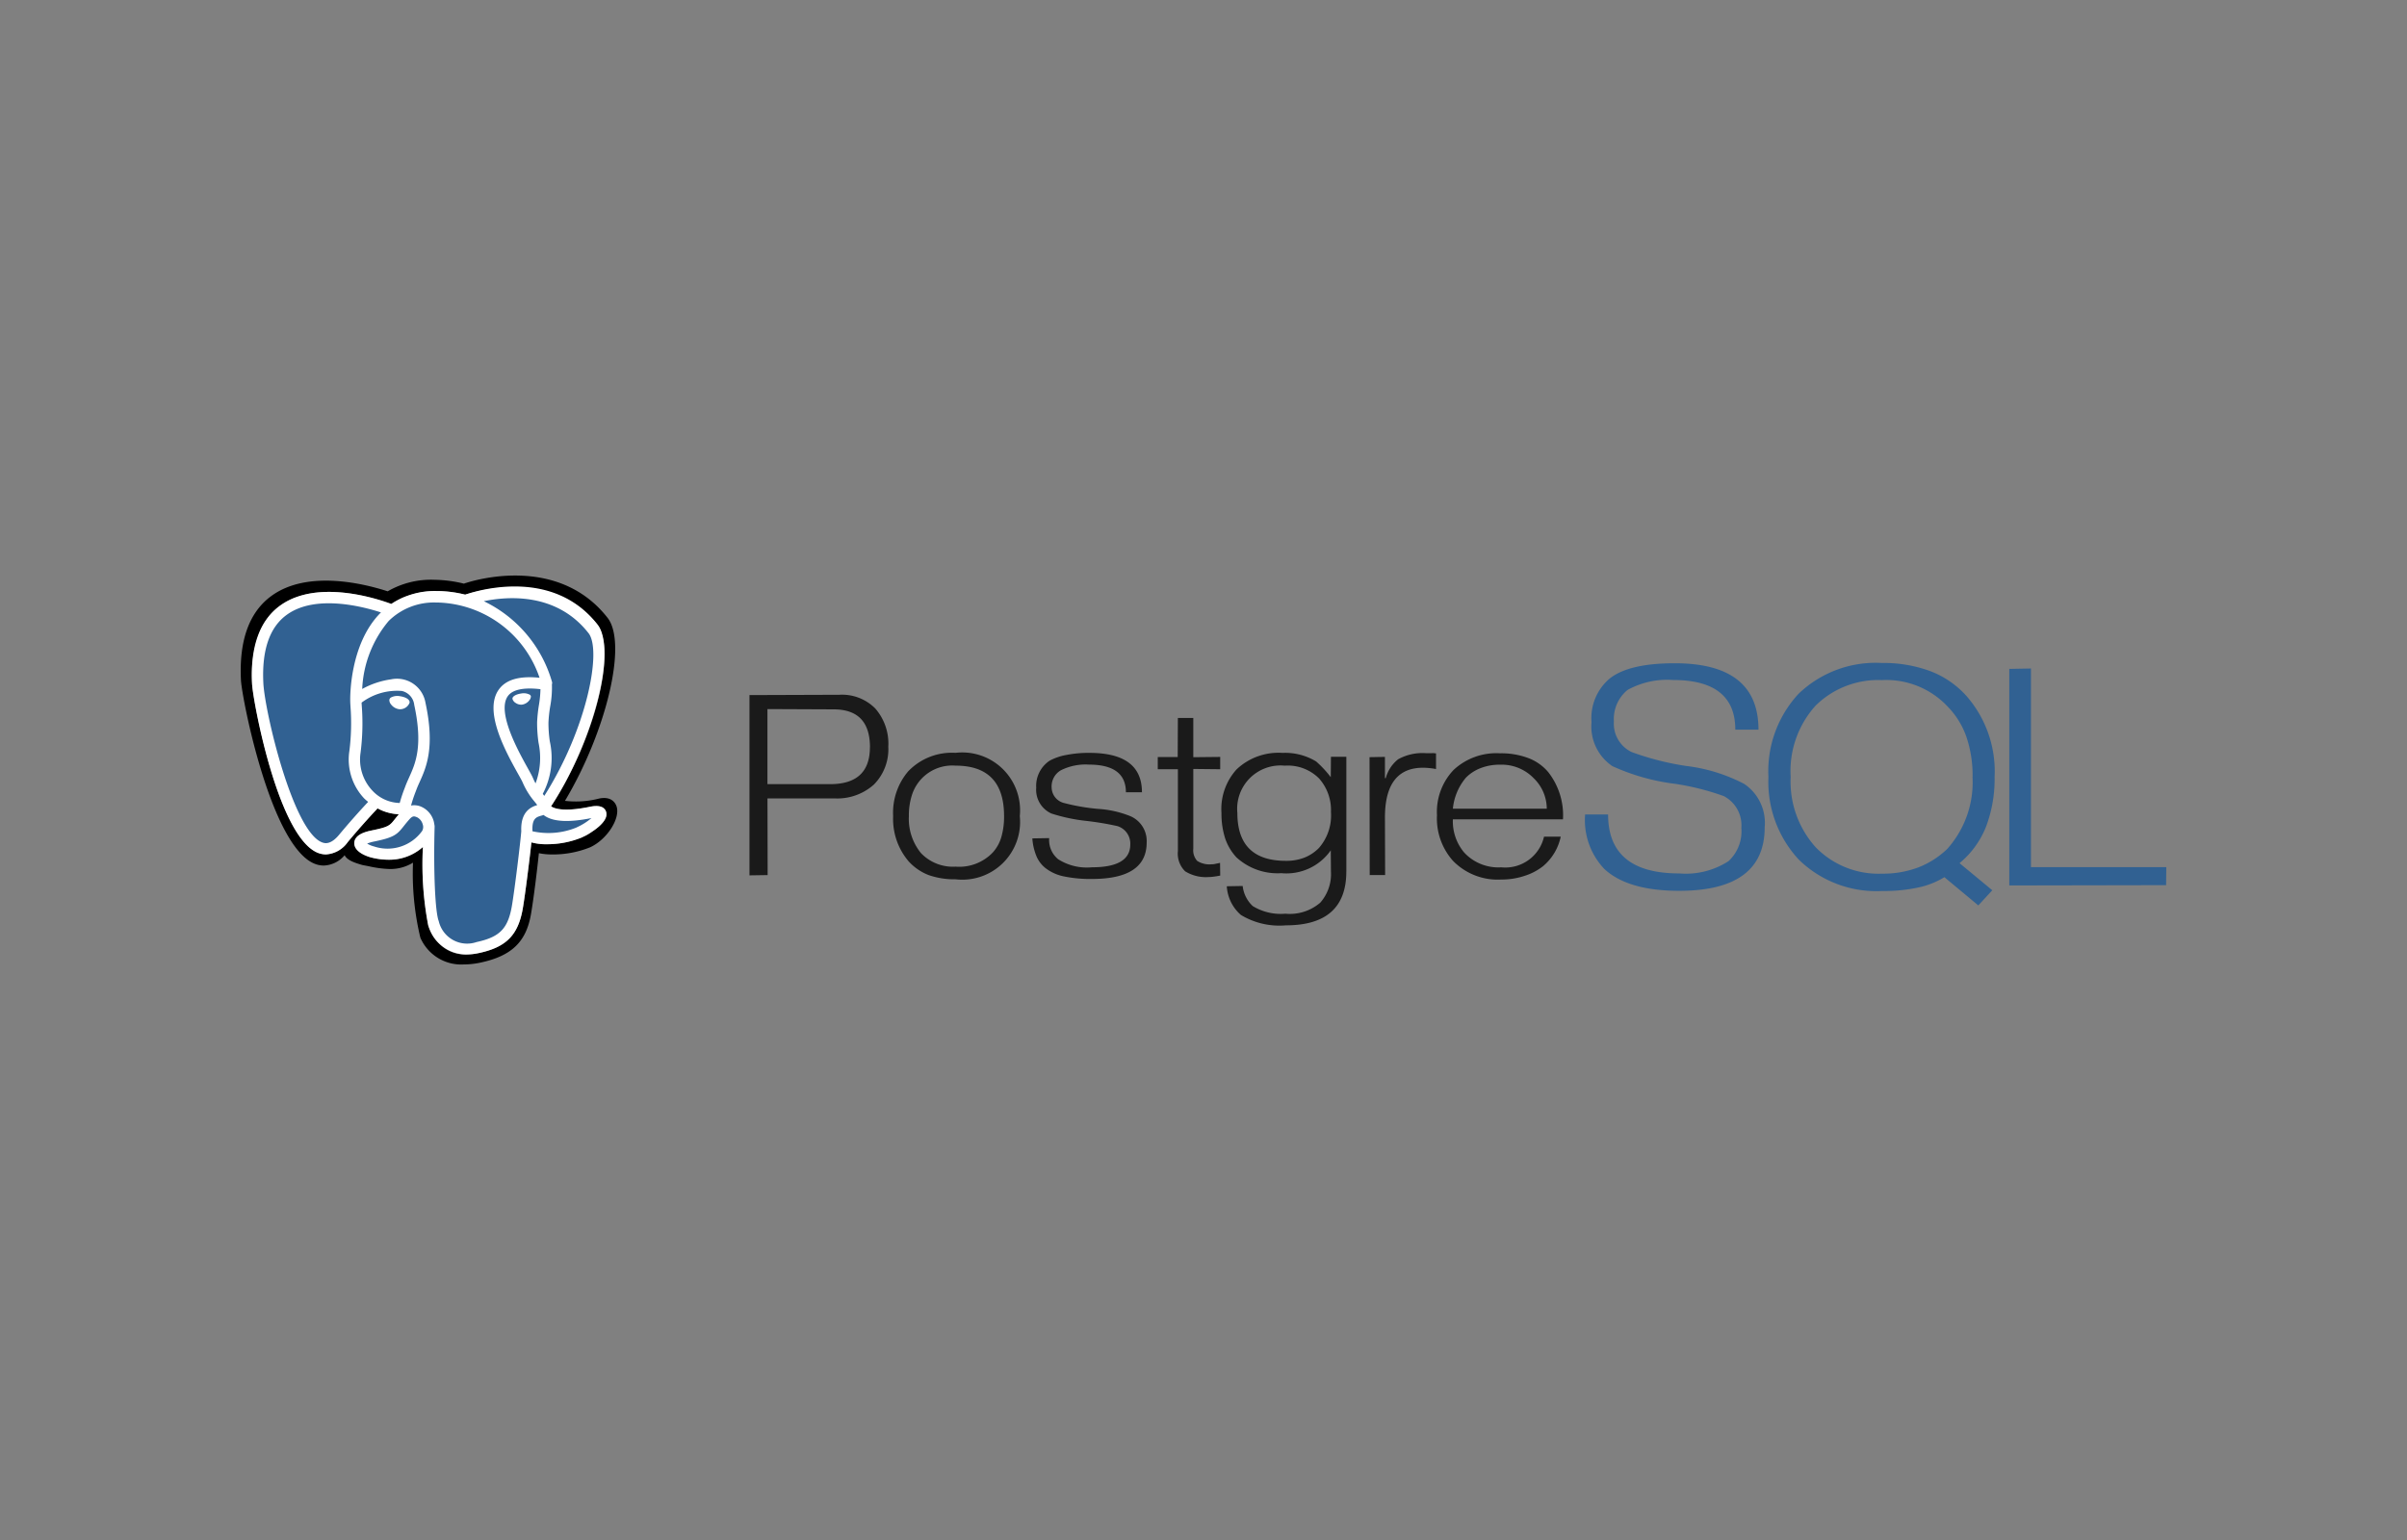 <svg xmlns="http://www.w3.org/2000/svg" width="200" height="128">
	<rect width="100%" height="100%" fill="#808080" stroke="none"/>
	<path d="M51.23 67.022c-.068-.207-.368-.869-1.439-.652a7.753 7.753 0 0 1-2.848.194c3.43-5.755 5.21-13.08 3.54-15.213-3.955-5.056-10.55-3.289-11.786-2.89a.658.658 0 0 0-.074.017v.007l-.073.026a10.852 10.852 0 0 0-2.45-.321 7.162 7.162 0 0 0-3.887.959c-1.881-.612-6.587-1.808-9.612.347-1.879 1.34-2.747 3.708-2.58 7.039.075 1.5 2.53 14.064 6.238 15.3a2.028 2.028 0 0 0 .643.106 2.376 2.376 0 0 0 1.735-.859c.212.439.9.649 1.475.816l.523.1a9.093 9.093 0 0 0 1.763.233 3.6 3.6 0 0 0 1.919-.529 22.841 22.841 0 0 0 .61 6.232 3.7 3.7 0 0 0 3.617 2.227 6.673 6.673 0 0 0 1.4-.157c2.568-.552 3.777-1.718 4.176-4.027.225-1.3.519-3.721.656-5.063a5.5 5.5 0 0 0 1.117.106 8.26 8.26 0 0 0 3.153-.6c1.392-.647 2.516-2.394 2.184-3.398zm-2.05 2.111a2.776 2.776 0 0 1-.567.361c-.059.027-.129.048-.192.073l-.1.052a7.62 7.62 0 0 1-2.906.553 4.5 4.5 0 0 1-1.258-.155c-.166 1.516-.513 4.316-.715 5.489-.384 2.217-1.371 3.223-3.646 3.71a5.062 5.062 0 0 1-1.06.12 2.958 2.958 0 0 1-2.329-1 2.415 2.415 0 0 1-.516-.745 6.627 6.627 0 0 1-.311-.687 27.03 27.03 0 0 1-.439-6.5 4.205 4.205 0 0 1-2.857 1.048 5.885 5.885 0 0 1-1.44-.187c-.145-.036-1.414-.378-1.4-1.2.016-.75 1.075-.969 1.473-1.051 1.38-.284 1.468-.4 1.9-.938.087-.111.192-.24.31-.38v-.025a4 4 0 0 1-1.749-.486 66.173 66.173 0 0 0-2.477 2.8 2.375 2.375 0 0 1-1.813 1.026 1.82 1.82 0 0 1-.571-.094c-3.361-1.122-5.5-12.659-5.569-14.1a10.008 10.008 0 0 1 .531-4 4.835 4.835 0 0 1 .759-1.458 4.574 4.574 0 0 1 .96-.97 5.317 5.317 0 0 1 1.518-.789c3.033-1.052 6.871.245 7.8.593a5.885 5.885 0 0 1 .8-.454v-.007a5.97 5.97 0 0 1 .668-.245 7.094 7.094 0 0 1 2.268-.362h.144a10.02 10.02 0 0 1 2.26.3l.067-.023V49.4a.393.393 0 0 1 .068-.015 12.855 12.855 0 0 1 4.9-.514 8.161 8.161 0 0 1 6 3.113 2 2 0 0 1 .333.831c.863 2.764-1.024 9.315-4.226 14.205.258.185 1.035.49 3.222.041.754-.157 1.207-.015 1.35.414.177.571-.49 1.199-1.19 1.658z"/>
	<path d="M49.128 67.563c-3.638.75-3.888-.481-3.888-.481 3.841-5.7 5.446-12.932 4.061-14.7-3.78-4.83-10.323-2.546-10.432-2.486l-.035.006a13.012 13.012 0 0 0-2.427-.253 6 6 0 0 0-3.841 1.15s-11.666-4.81-11.129 6.045c.116 2.309 3.31 17.474 7.121 12.894a69.866 69.866 0 0 1 2.738-3.091 3.533 3.533 0 0 0 2.307.589l.065-.056a2.556 2.556 0 0 0 .026.652c-.981 1.1-.693 1.29-2.655 1.694-1.986.409-.819 1.137-.058 1.328a4.034 4.034 0 0 0 4.5-1.463l-.058.231c.385.308.655 2 .61 3.541a9.739 9.739 0 0 0 .227 3.417c.3.824.605 2.679 3.185 2.126 2.155-.462 3.272-1.659 3.428-3.656.11-1.419.359-1.209.375-2.478l.2-.6c.231-1.925.037-2.545 1.365-2.257l.323.029a7.361 7.361 0 0 0 3.007-.506c1.617-.751 2.575-2 .981-1.674z" fill="#316192"/>
	<path d="M33.25 57.87a1.13 1.13 0 0 0-.78.112.281.281 0 0 0-.119.193.56.56 0 0 0 .134.367 1.02 1.02 0 0 0 .648.4.839.839 0 0 0 .9-.536c.04-.286-.377-.479-.783-.536zm10.771-.127a1.069 1.069 0 0 0-.722-.1c-.379.054-.747.226-.716.452a.566.566 0 0 0 .261.329.81.81 0 0 0 .455.146.642.642 0 0 0 .1-.007.936.936 0 0 0 .595-.373.5.5 0 0 0 .119-.309.21.21 0 0 0-.092-.138z" fill="#fff"/>
	<path d="M50.358 67.471c-.143-.429-.6-.571-1.35-.414-2.187.449-2.964.144-3.222-.041 3.546-5.416 5.492-13.026 3.86-15.111-3.647-4.66-9.722-2.894-10.862-2.524a.393.393 0 0 0-.068.015v.004l-.067.023a10.02 10.02 0 0 0-2.26-.3h-.144a6.506 6.506 0 0 0-3.734 1.077c-1.081-.4-6.084-2.1-9.191.106-1.733 1.228-2.534 3.421-2.379 6.518.072 1.444 2.208 12.981 5.569 14.1a1.82 1.82 0 0 0 .571.094 2.375 2.375 0 0 0 1.813-1.026 63.077 63.077 0 0 1 2.477-2.8 4 4 0 0 0 1.749.486v.025c-.118.14-.223.269-.31.38-.427.542-.515.654-1.9.938-.4.082-1.457.3-1.473 1.051-.017.817 1.252 1.159 1.4 1.2a5.885 5.885 0 0 0 1.44.187 4.205 4.205 0 0 0 2.862-1.059 27.03 27.03 0 0 0 .439 6.5 3.3 3.3 0 0 0 3.156 2.433 5.062 5.062 0 0 0 1.06-.12c2.275-.487 3.262-1.493 3.646-3.71.2-1.173.549-3.973.715-5.489a4.5 4.5 0 0 0 1.258.155 7.62 7.62 0 0 0 2.906-.553c.824-.38 2.311-1.316 2.039-2.145zm-5.611-5.741a6.07 6.07 0 0 1-.247 3.382 4.564 4.564 0 0 1-.217-.448c-.06-.147-.212-.423-.414-.787-.78-1.4-2.609-4.679-1.678-6.009.472-.674 1.666-.71 2.717-.584a9.378 9.378 0 0 1-.118 1.256 11.915 11.915 0 0 0-.161 1.495 11.392 11.392 0 0 0 .118 1.695zm4.157-9.1c1.116 1.425-.122 7.911-3.678 13.522-.03-.038-.054-.074-.085-.113l-.041-.059a6.4 6.4 0 0 0 .584-4.363 10.564 10.564 0 0 1-.112-1.551 10.718 10.718 0 0 1 .151-1.383 8.58 8.58 0 0 0 .136-1.792.609.609 0 0 0 .02-.173 10.722 10.722 0 0 0-5.679-6.749c1.982-.413 6.052-.734 8.7 2.656zM28.17 69.391c-.713.856-1.2.693-1.362.641-2.441-.815-4.808-10.866-4.926-13.257-.138-2.754.528-4.673 1.981-5.7 2.356-1.672 6.216-.685 7.794-.172l-.046.042c-2.572 2.6-2.517 7.021-2.51 7.314 0 .095.008.254.021.464a18.3 18.3 0 0 1-.094 3.707 4.713 4.713 0 0 0 1.242 3.943 4.148 4.148 0 0 0 .319.276 64.453 64.453 0 0 0-2.419 2.742zm2.779-3.669a3.775 3.775 0 0 1-.989-3.161 19.23 19.23 0 0 0 .1-3.894 10.54 10.54 0 0 1-.015-.268 4.92 4.92 0 0 1 3.341-.969 1.333 1.333 0 0 1 1.034 1.162c.741 3.43.1 4.859-.419 6.008-.108.24-.21.468-.3.7l-.067.181a11.986 11.986 0 0 0-.42 1.26 3.192 3.192 0 0 1-2.265-1.019zm.121 4.63a2.037 2.037 0 0 1-.565-.237 3.243 3.243 0 0 1 .6-.174c1.639-.336 1.891-.575 2.444-1.278.123-.155.268-.339.467-.561.284-.318.407-.268.652-.167a.935.935 0 0 1 .458.591.653.653 0 0 1-.055.547 3.544 3.544 0 0 1-4.001 1.279zM39.6 78.3a2.421 2.421 0 0 1-3.145-1.741c-.3-.749-.445-4.134-.342-7.875 0-.015-.006-.028-.007-.043v-.019a.432.432 0 0 0-.023-.125 1.654 1.654 0 0 0-.041-.226 1.847 1.847 0 0 0-1-1.2 1.446 1.446 0 0 0-.888-.117 11.217 11.217 0 0 1 .378-1.142l.069-.182c.077-.209.171-.417.27-.637.543-1.206 1.288-2.86.48-6.593a2.4 2.4 0 0 0-2.861-1.935 6.984 6.984 0 0 0-2.394.8 9.418 9.418 0 0 1 2.2-5.652 5.356 5.356 0 0 1 3.964-1.533h.128a9.2 9.2 0 0 1 8.444 6.253c-1.7-.172-2.809.159-3.4 1-1.269 1.814.615 5.192 1.626 7.007.178.319.314.559.367.688a6.313 6.313 0 0 0 .992 1.6c.082.1.162.2.224.289-.491.145-1.4.519-1.327 2.168-.062.824-.54 4.814-.79 6.267-.332 1.843-1.013 2.533-2.924 2.948zm8.326-9.53a6.154 6.154 0 0 1-3.681.323c-.062-1.075.328-1.183.741-1.3.045-.012.108-.03.179-.056.037.03.078.059.122.089.733.484 2.031.54 3.861.169a5.115 5.115 0 0 1-1.225.77z" fill="#fff"/>
	<path d="M73.809 62.048a4.171 4.171 0 0 1-1.2 3.166 4.565 4.565 0 0 1-3.288 1.146H63.77l.014 6.374-1.509.023V57.773l7.465-.026a3.885 3.885 0 0 1 2.992 1.145 4.441 4.441 0 0 1 1.078 3.167m-1.523.054q0-3.153-3.019-3.153l-5.5-.024v6.239h5.214q3.3 0 3.3-3.072m12.454 5.726a4.8 4.8 0 0 1-5.336 5.255 6.487 6.487 0 0 1-2.237-.35 4.41 4.41 0 0 1-1.657-1.134 5.433 5.433 0 0 1-1.294-3.773 5.309 5.309 0 0 1 1.253-3.719 5.028 5.028 0 0 1 3.935-1.535 4.806 4.806 0 0 1 5.336 5.256m-1.307 0q0-4.191-4.029-4.191a3.513 3.513 0 0 0-3.625 2.439 5.522 5.522 0 0 0-.256 1.752 4.515 4.515 0 0 0 1 3.072 3.664 3.664 0 0 0 2.881 1.132 3.858 3.858 0 0 0 3.086-1.172 3.262 3.262 0 0 0 .714-1.281 6.071 6.071 0 0 0 .229-1.752m11.849 2.197q0 3.031-4.541 3.032a10.842 10.842 0 0 1-2.345-.215 3.678 3.678 0 0 1-1.536-.7 2.525 2.525 0 0 1-.728-.957 4.752 4.752 0 0 1-.35-1.5l1.4-.024a2.064 2.064 0 0 0 .741 1.752 4.443 4.443 0 0 0 2.817.673q3.18 0 3.18-1.9a1.52 1.52 0 0 0-1.065-1.522 24.421 24.421 0 0 0-2.574-.431 14.374 14.374 0 0 1-2.924-.62 2.163 2.163 0 0 1-1.253-2.139 2.514 2.514 0 0 1 1.119-2.25 4.659 4.659 0 0 1 1.374-.472 9.516 9.516 0 0 1 1.927-.175q4.367 0 4.366 3.275h-1.333q0-2.3-3.072-2.3a4.57 4.57 0 0 0-2.332.471 1.546 1.546 0 0 0-.768 1.429 1.353 1.353 0 0 0 1.038 1.293 17.1 17.1 0 0 0 2.789.485 8.6 8.6 0 0 1 2.682.593 2.245 2.245 0 0 1 1.388 2.2m6.112 2.751a6.242 6.242 0 0 1-.58.095 2.422 2.422 0 0 1-.35.026 3.27 3.27 0 0 1-1.981-.472 2.045 2.045 0 0 1-.606-1.685v-6.8H96.2v-1.015h1.657l.014-3.248h1.281v3.261l2.236-.023v1.024l-2.236-.024v6.616a1.318 1.318 0 0 0 .323 1.025 1.878 1.878 0 0 0 1.186.283 1.091 1.091 0 0 0 .269-.024c.1-.024.247-.05.445-.095l.014 1.025m10.478-.306q0 4.475-5.026 4.474a6.184 6.184 0 0 1-3.733-.863 3.428 3.428 0 0 1-1.172-2.385l1.32-.023a2.675 2.675 0 0 0 .836 1.67 4.457 4.457 0 0 0 2.708.634 3.882 3.882 0 0 0 2.9-.916 3.586 3.586 0 0 0 .889-2.6l-.014-1.752a4.5 4.5 0 0 1-4.11 1.9 5.051 5.051 0 0 1-3.733-1.32 4.406 4.406 0 0 1-.93-1.564 6.7 6.7 0 0 1-.309-2.115 4.907 4.907 0 0 1 1.253-3.625 5.063 5.063 0 0 1 3.827-1.374 4.965 4.965 0 0 1 2.789.714 8.932 8.932 0 0 1 1.213 1.307l.014-1.7h1.28v9.527m-1.28-4.905a3.952 3.952 0 0 0-.984-2.816 3.671 3.671 0 0 0-2.857-1.065 3.6 3.6 0 0 0-3.934 3.935q0 3.975 4.029 3.975a4.138 4.138 0 0 0 1.549-.27 3.524 3.524 0 0 0 1.2-.8 4.112 4.112 0 0 0 1-2.964m8.729-3.595a6 6 0 0 0-1.078-.109q-3.166 0-3.167 4.137l.015 4.784h-1.281l-.014-9.8 1.28-.023v1.765h.068a2.988 2.988 0 0 1 1.024-1.563 4.155 4.155 0 0 1 2.291-.512h.512a1.538 1.538 0 0 1 .35.023v1.297m10.549 4.18h-9.149a4.027 4.027 0 0 0 .93 2.749 3.865 3.865 0 0 0 3.085 1.24 3.3 3.3 0 0 0 3.558-2.547h1.388a4.363 4.363 0 0 1-1.469 2.452 4.79 4.79 0 0 1-1.55.809 5.926 5.926 0 0 1-1.913.3 5.181 5.181 0 0 1-4.029-1.563 5.293 5.293 0 0 1-1.321-3.786A5.059 5.059 0 0 1 120.775 64a5.2 5.2 0 0 1 3.867-1.388 6.359 6.359 0 0 1 2.331.391 4.006 4.006 0 0 1 1.671 1.172 5.826 5.826 0 0 1 1.226 3.925m-1.347-.889a3.535 3.535 0 0 0-1.092-2.534 3.7 3.7 0 0 0-2.789-1.118 4.358 4.358 0 0 0-1.577.27 3.478 3.478 0 0 0-1.253.8 4.7 4.7 0 0 0-1.091 2.587h7.8" fill="#1a1a1a"/>
	<path d="M146.629 68.765q0 5.277-7.106 5.277-4.257 0-6.215-1.813a5.9 5.9 0 0 1-1.6-4.532h1.91q0 4.9 5.908 4.9a6.538 6.538 0 0 0 4.095-1.019 3.373 3.373 0 0 0 1.069-2.768 2.727 2.727 0 0 0-1.457-2.639 21.083 21.083 0 0 0-4.031-1.019 17.79 17.79 0 0 1-5.228-1.473 3.977 3.977 0 0 1-1.732-3.658 4.3 4.3 0 0 1 1.473-3.593q1.587-1.3 5.439-1.3 6.96 0 6.96 5.519h-1.926q0-4.126-5.164-4.127a6.8 6.8 0 0 0-3.787.825 3.114 3.114 0 0 0-1.137 2.615 2.62 2.62 0 0 0 1.457 2.541 23.189 23.189 0 0 0 4.564 1.166 13.968 13.968 0 0 1 4.807 1.489 3.9 3.9 0 0 1 1.7 3.609m18.915 5.228-1.165 1.263-2.816-2.347a6.87 6.87 0 0 1-2.169.857 13.618 13.618 0 0 1-3 .292 9.23 9.23 0 0 1-6.927-2.606 9.5 9.5 0 0 1-2.525-6.879 9.445 9.445 0 0 1 2.508-6.912 9.24 9.24 0 0 1 6.912-2.557 11.156 11.156 0 0 1 4.03.68 7.7 7.7 0 0 1 3.011 2.072 9.515 9.515 0 0 1 2.331 6.717 11.2 11.2 0 0 1-.713 4.143 7.539 7.539 0 0 1-2.2 3.027l2.719 2.25m-1.635-9.42a9.976 9.976 0 0 0-.5-3.286 6.779 6.779 0 0 0-1.554-2.541 6.976 6.976 0 0 0-5.471-2.218 7.4 7.4 0 0 0-5.519 2.121 8.113 8.113 0 0 0-2.072 5.924 8.161 8.161 0 0 0 2.088 5.859 7.293 7.293 0 0 0 5.5 2.185 8.3 8.3 0 0 0 3.011-.518 7.229 7.229 0 0 0 2.411-1.538 8.3 8.3 0 0 0 2.1-5.988m16.086 8.999-13.03.024v-18l1.8-.033v16.51H180l-.017 1.5" fill="#316192"/>
</svg>
